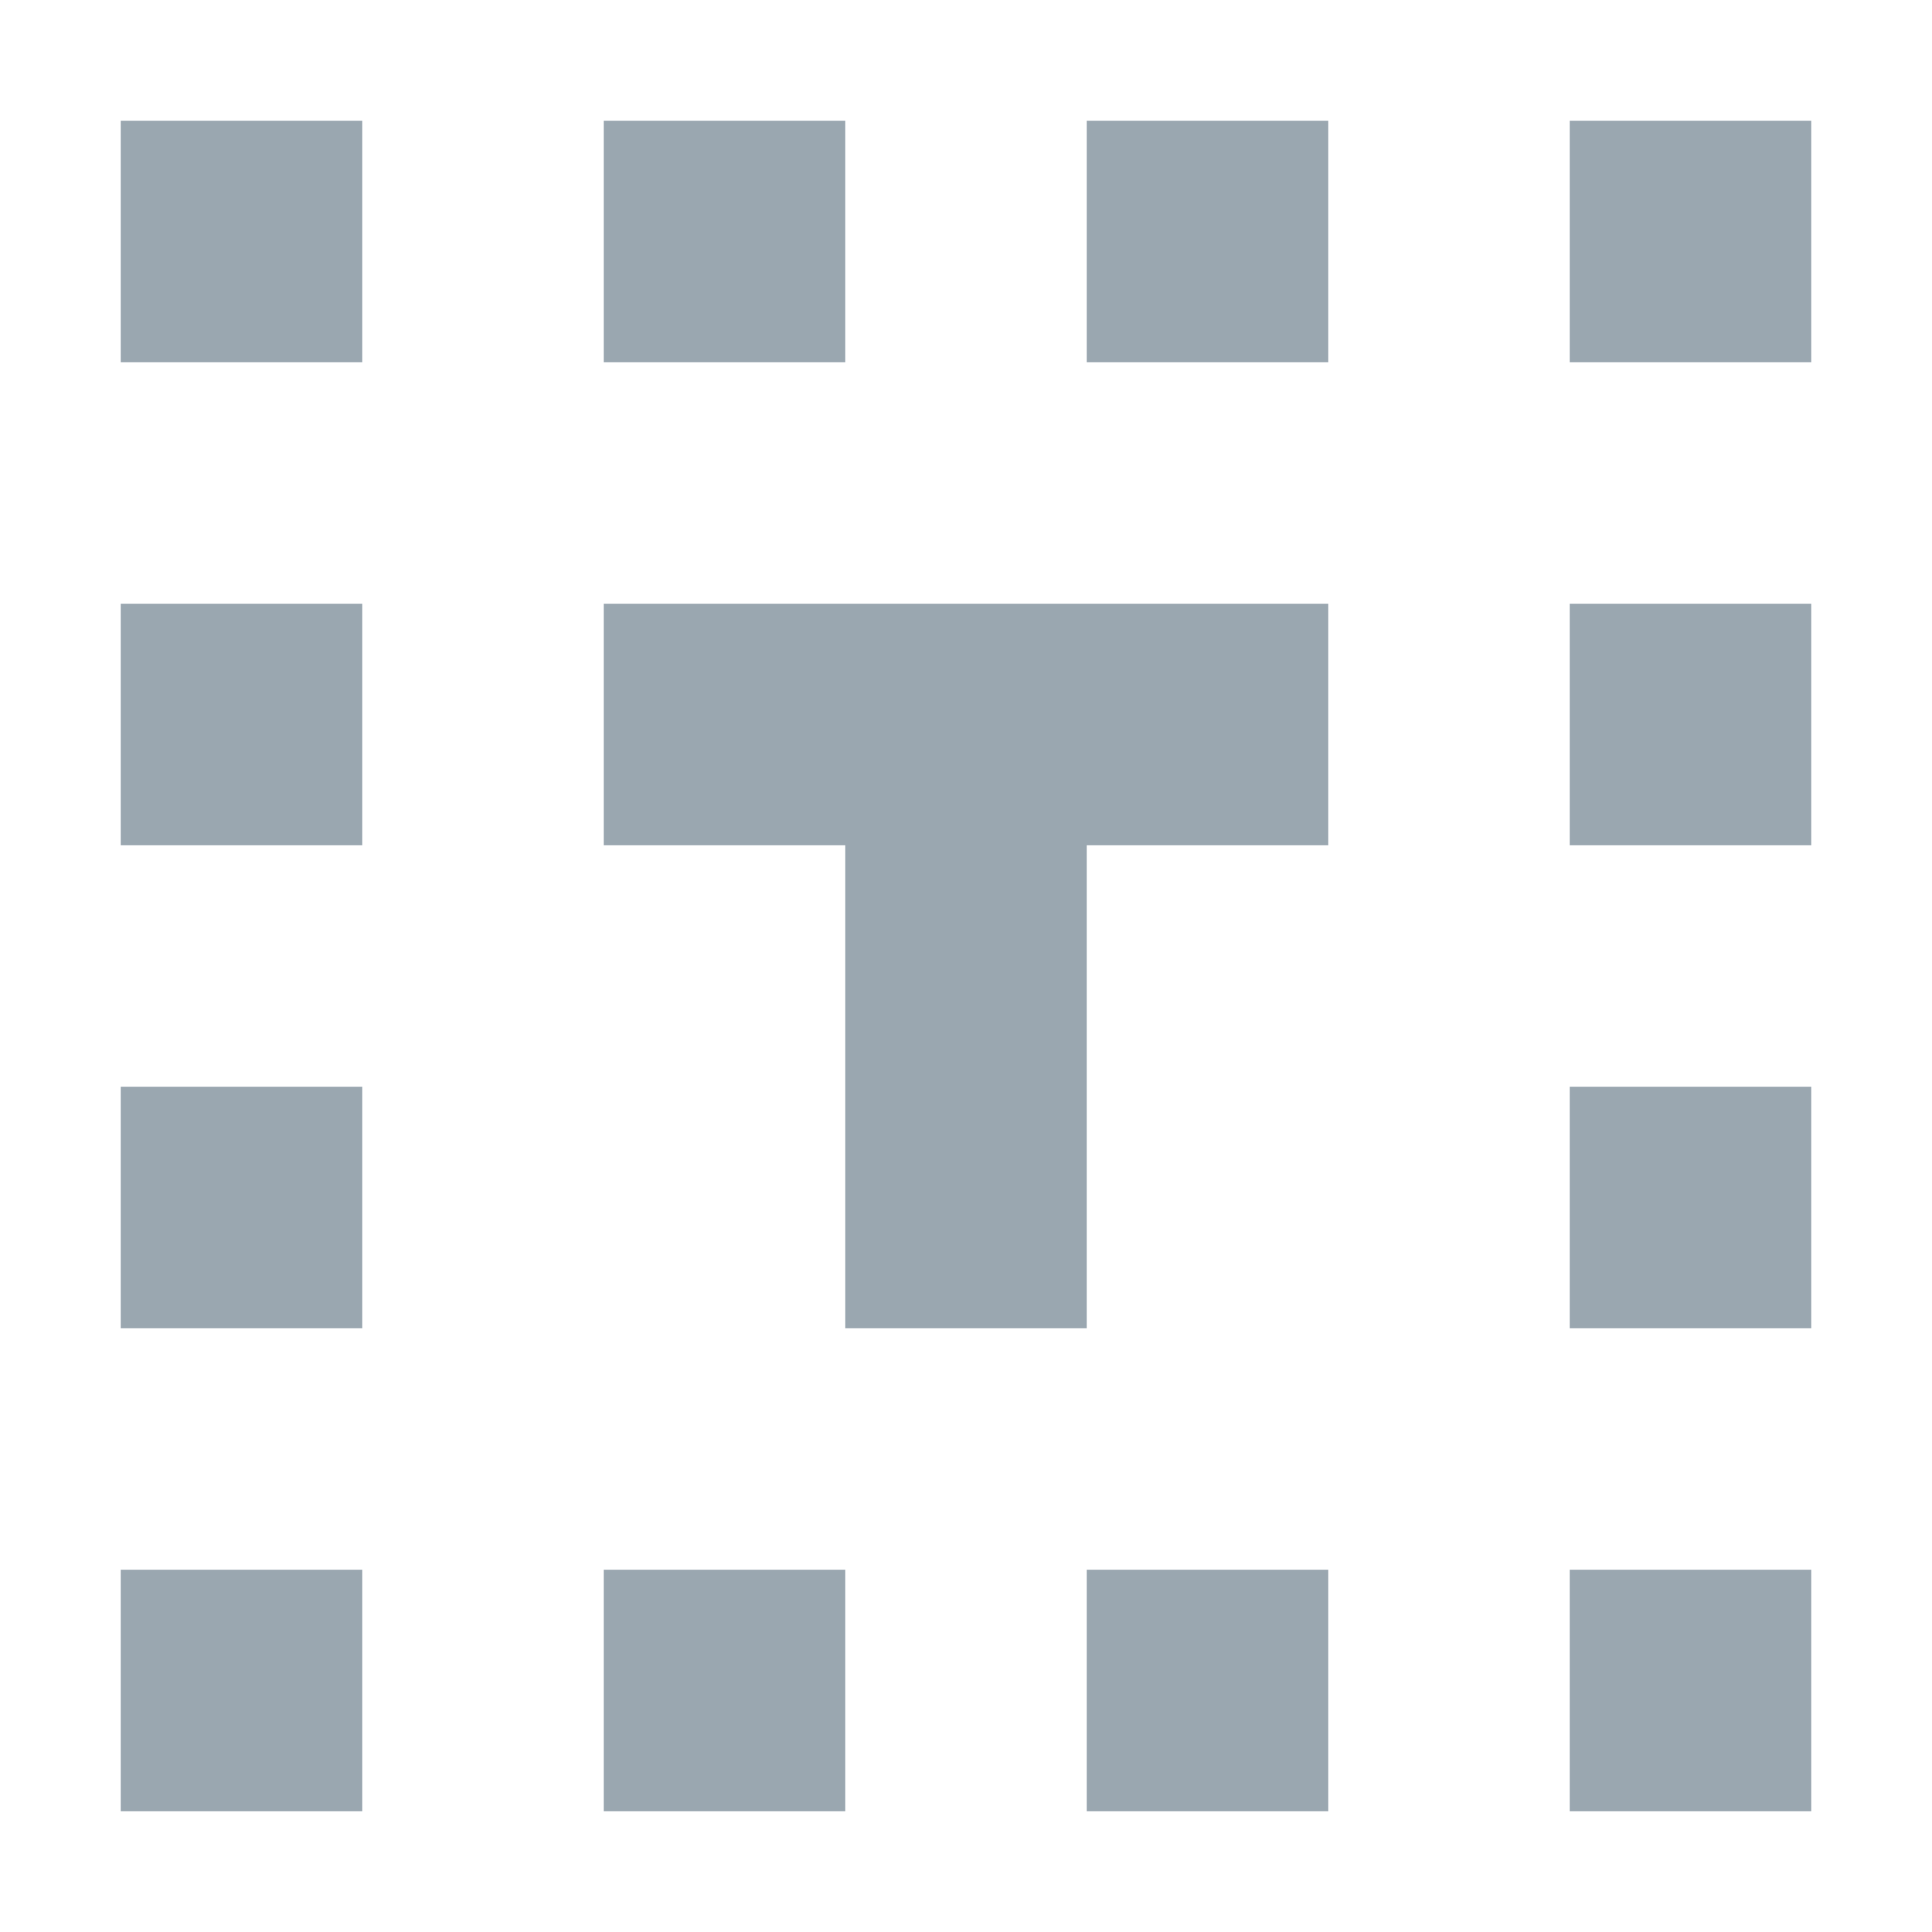 <svg xmlns="http://www.w3.org/2000/svg" width="16" height="16">
  <path fill="#9aa7b0" d="M1 1H3V3H1zM1 5H3V7H1zM1 9H3V11H1zM1 13H3V15H1zM5 1H7V3H5zM5 13H7V15H5zM9 1H11V3H9zM9 13H11V15H9zM13 1H15V3H13zM13 5H15V7H13zM13 9H15V11H13zM13 13H15V15H13zM11 7L9 7 9 11 7 11 7 7 5 7 5 5 11 5 11 7z"/>
</svg>
